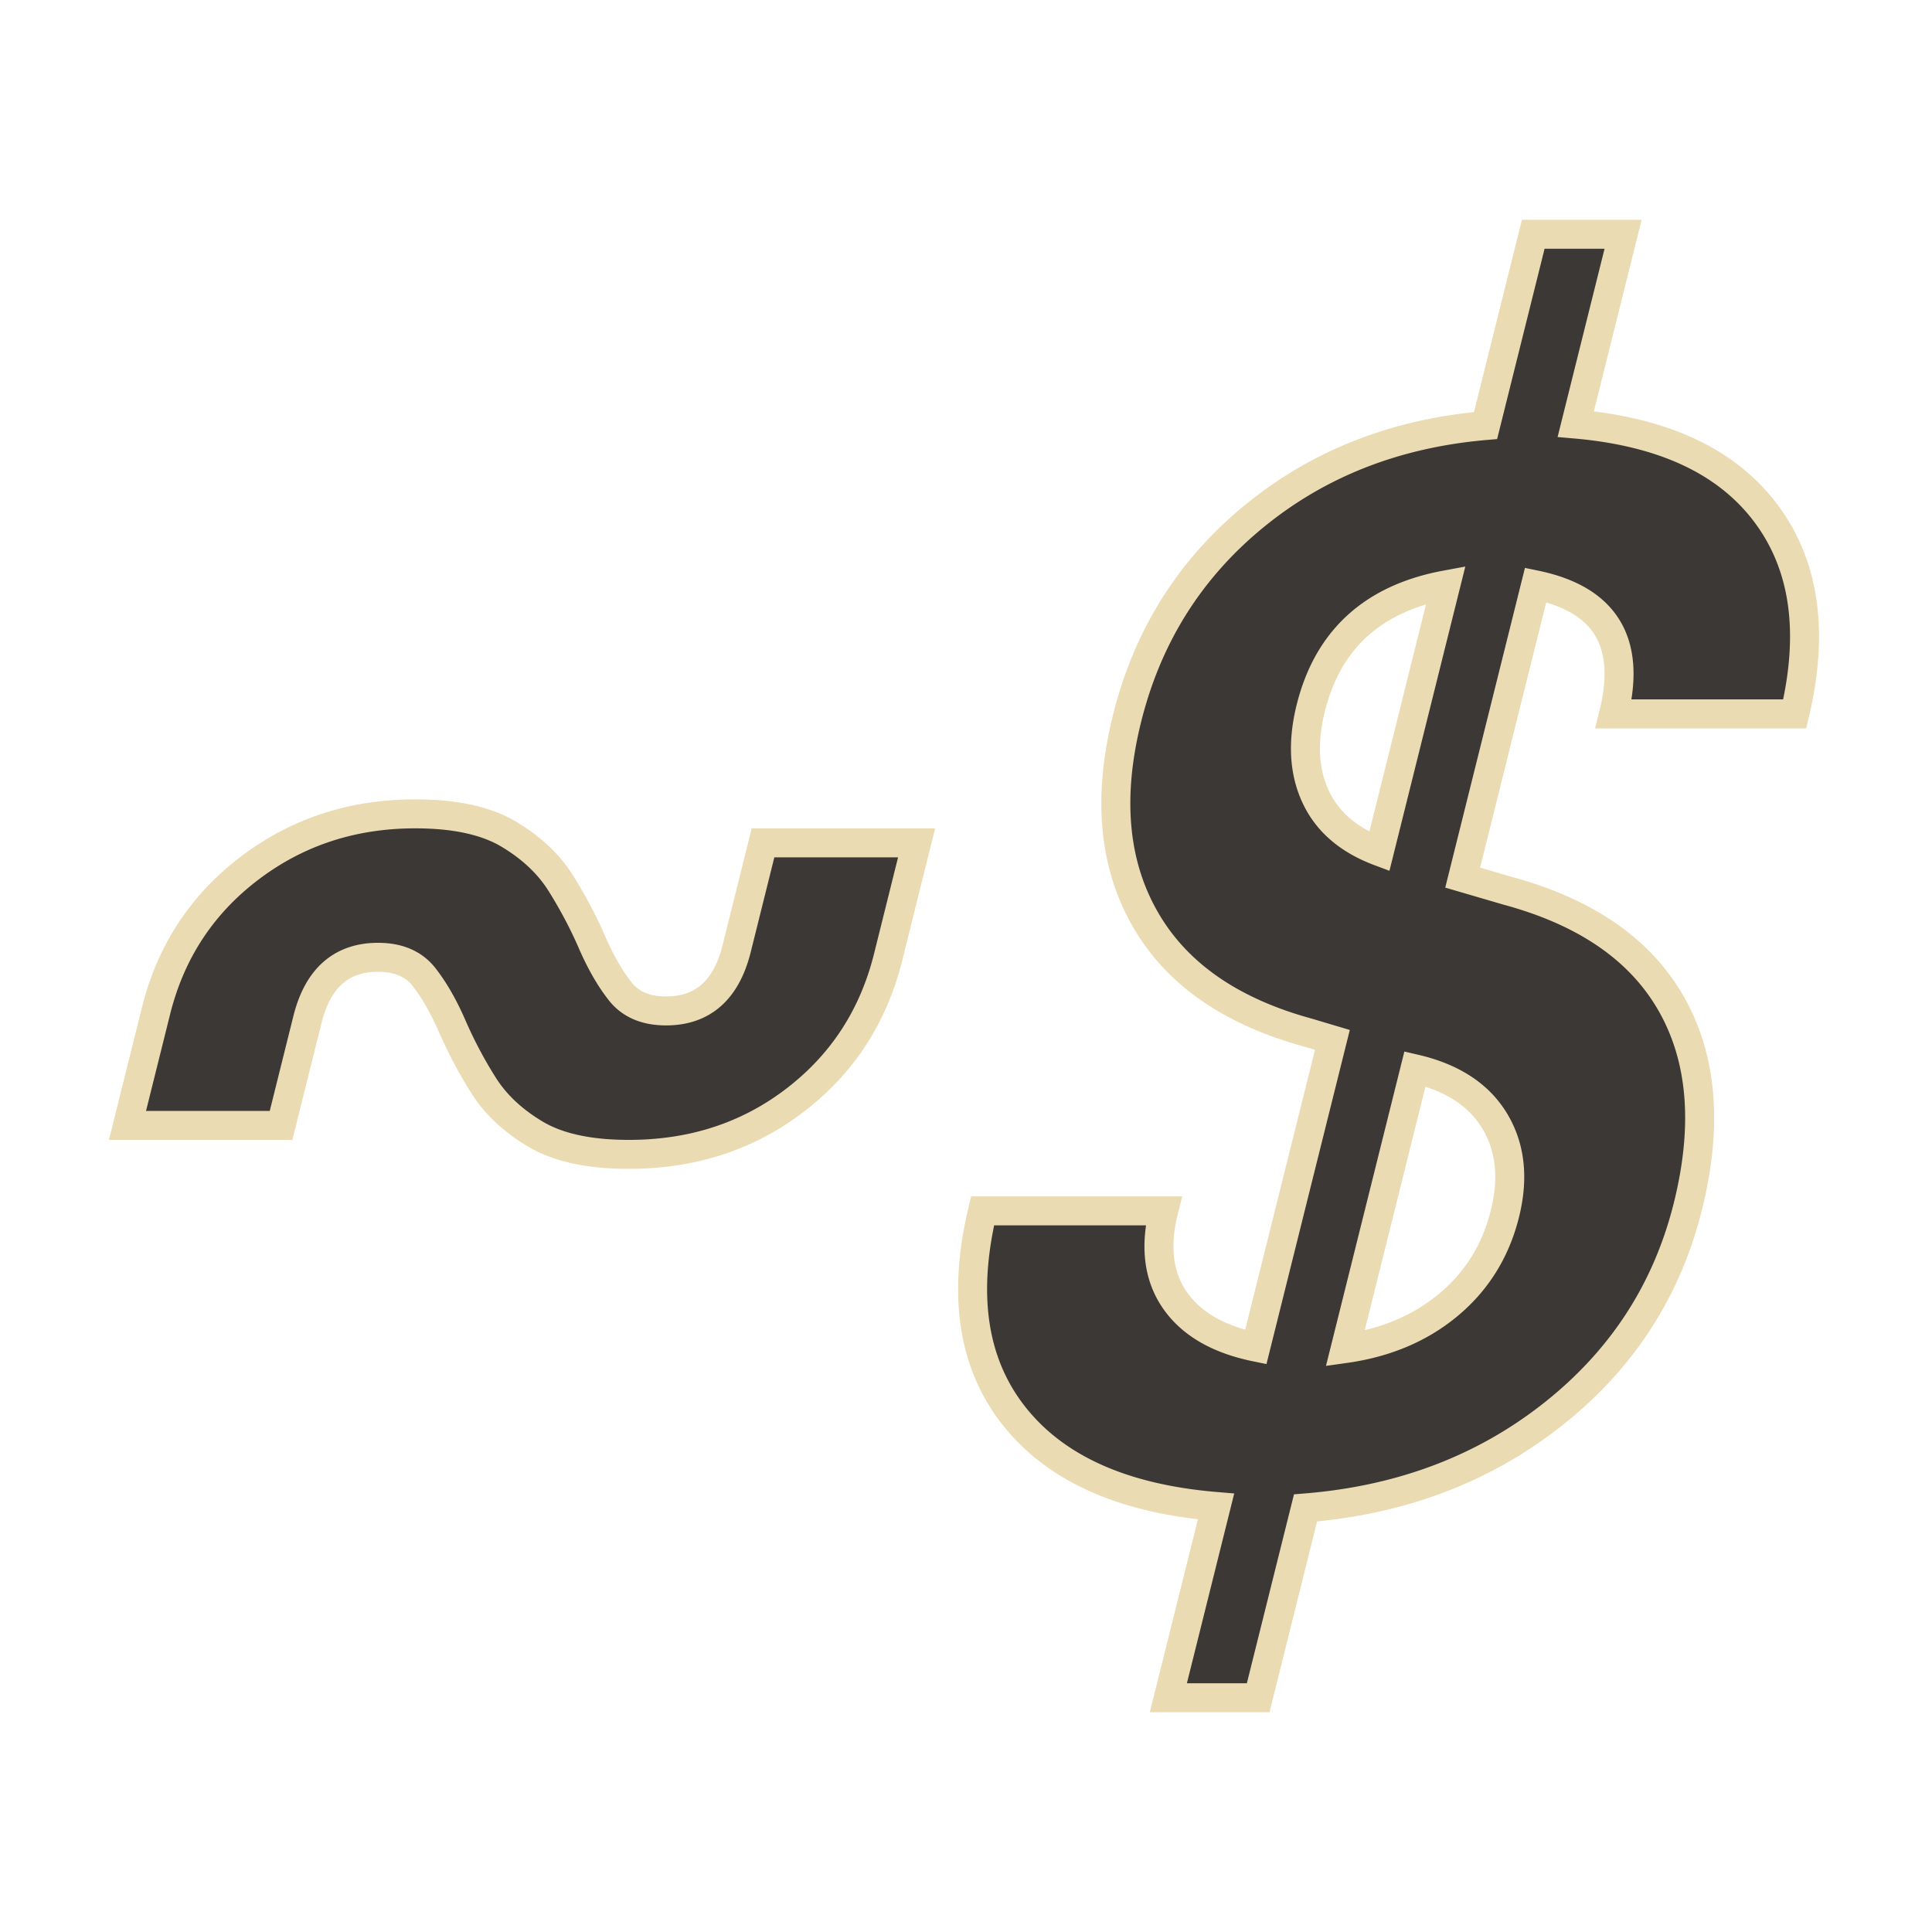 <svg viewBox="0 0 64 64" fill="#3c3836" stroke="#ebdbb2" stroke-width="1.5%" xmlns="http://www.w3.org/2000/svg"><path d="m4.223 37.28.945-3.792c.486-1.952 1.519-3.528 3.099-4.728 1.579-1.2 3.409-1.8 5.489-1.8 1.312 0 2.344.224 3.096.672.752.448 1.329.992 1.729 1.632.4.64.743 1.288 1.028 1.944.284.656.596 1.2.937 1.632.34.432.846.648 1.518.648 1.216 0 1.995-.688 2.339-2.064l.873-3.504h5.088l-.945 3.792c-.487 1.952-1.512 3.528-3.075 4.728-1.564 1.2-3.401 1.8-5.513 1.8-1.312 0-2.344-.224-3.096-.672-.752-.448-1.329-.992-1.729-1.632a14.544 14.544 0 0 1-1.027-1.944c-.285-.656-.598-1.2-.938-1.632-.34-.432-.846-.648-1.518-.648-1.216 0-1.996.688-2.339 2.064l-.873 3.504H4.223Zm34.48 18.96 1.58-6.336c-3.072-.256-5.297-1.248-6.674-2.976-1.378-1.728-1.731-4-1.061-6.816h6c-.295 1.184-.172 2.168.368 2.952.54.784 1.435 1.304 2.683 1.56l2.538-10.176-.805-.24c-2.576-.704-4.381-1.968-5.414-3.792-1.034-1.824-1.227-4.032-.581-6.624.678-2.72 2.083-4.952 4.214-6.696 2.13-1.744 4.684-2.744 7.66-3l1.58-6.336h2.976l-1.568 6.288c2.912.256 5.01 1.24 6.296 2.952 1.285 1.712 1.604 3.928.958 6.648h-6c.59-2.368-.271-3.792-2.583-4.272l-2.417 9.696 1.476.432c2.608.704 4.423 1.96 5.445 3.768 1.021 1.808 1.2 4.04.538 6.696-.694 2.784-2.187 5.08-4.477 6.888-2.291 1.808-5.02 2.84-8.188 3.096l-1.568 6.288h-2.976Zm4.718-32.784c-.28 1.12-.227 2.096.158 2.928.384.832 1.089 1.44 2.113 1.824l2.202-8.832c-2.416.448-3.907 1.808-4.473 4.08Zm1.142 21.216c1.36-.192 2.505-.68 3.437-1.464.932-.784 1.549-1.784 1.852-3 .295-1.184.182-2.208-.338-3.072-.521-.864-1.401-1.44-2.641-1.728l-2.31 9.264Z"/></svg>

